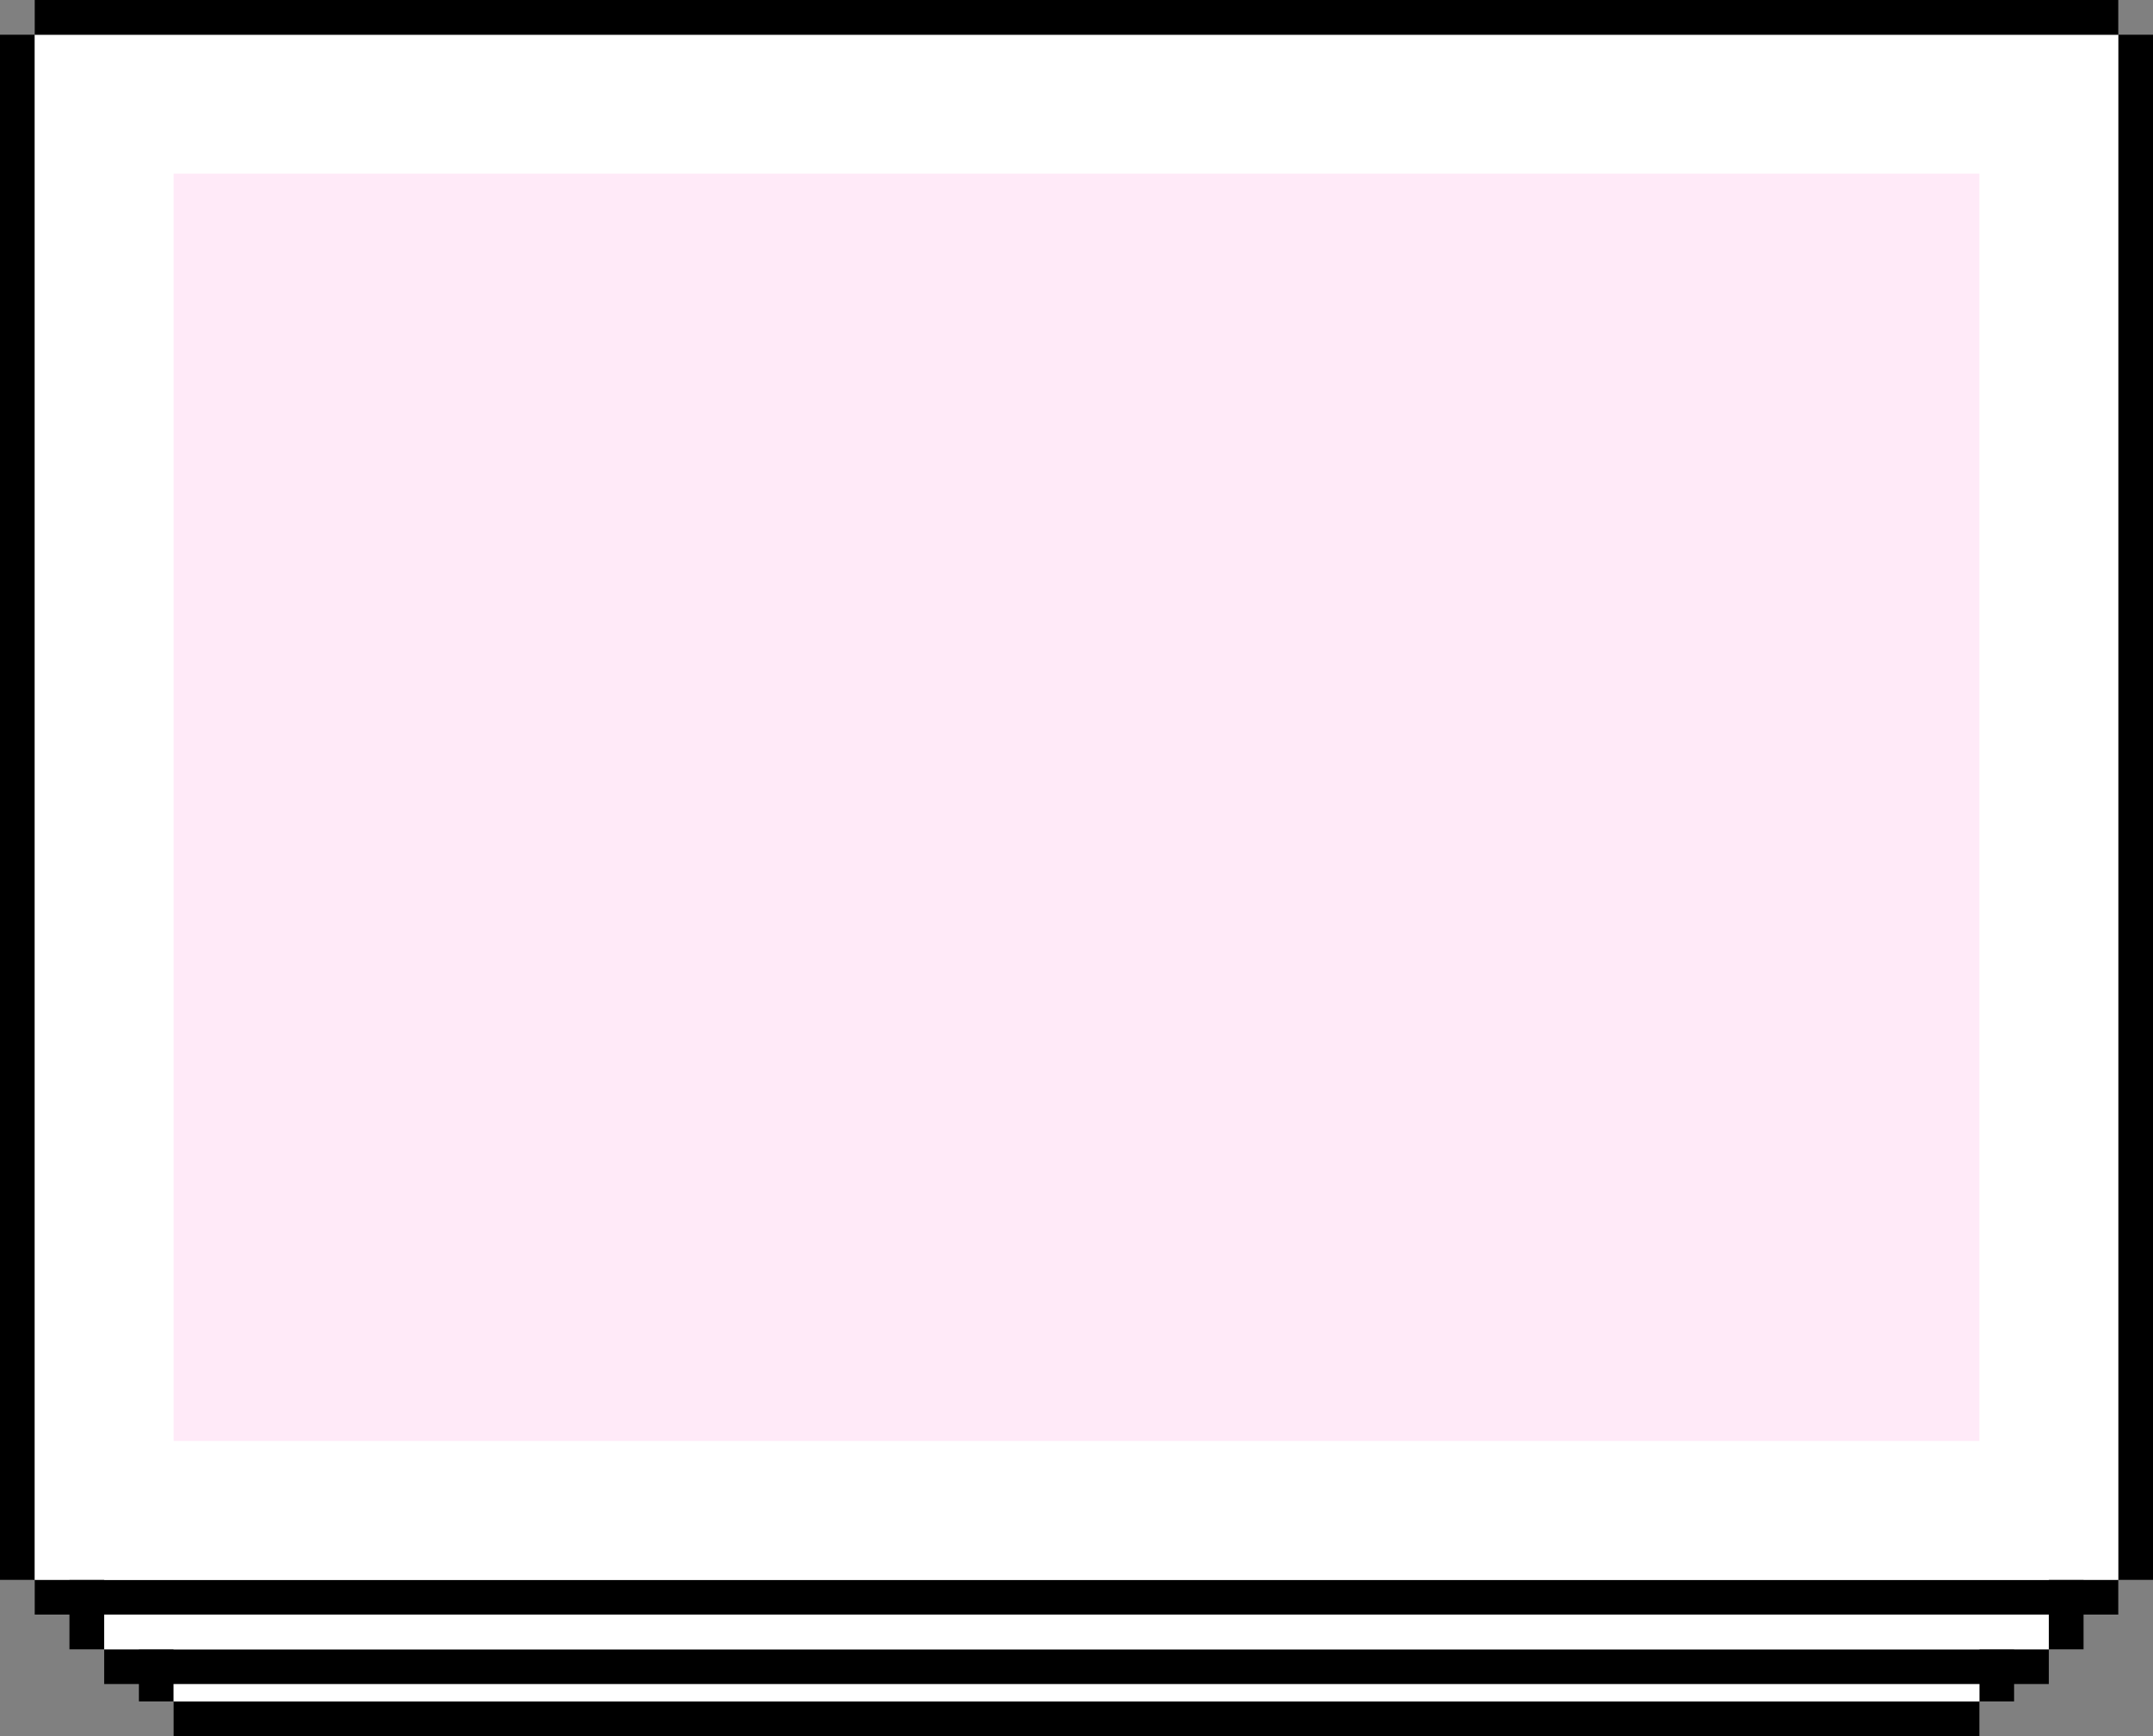 <?xml version="1.0" encoding="UTF-8"?>
<svg id="Layer_1" data-name="Layer 1" xmlns="http://www.w3.org/2000/svg" viewBox="0 0 124 100">
  <rect x="0" y="0" width="124" height="100" fill="#808080" stroke="none"/>
  <defs>
    <style>
      .cls-1 {
        fill: #fff;
      }

      .cls-2 {
        fill: #ffeaf8;
      }
    </style>
  </defs>
  <g>
    <rect x="10" y="98" width="104" height="2"/>
    <rect x="114" y="9" width="2" height="89"/>
    <rect x="8" y="9" width="2" height="89"/>
    <rect class="cls-1" x="10" y="9" width="104" height="89"/>
    <rect x="10" y="7" width="104" height="2"/>
  </g>
  <g>
    <rect x="6" y="95" width="112" height="2"/>
    <rect x="118" y="6" width="2" height="89"/>
    <rect x="4" y="6" width="2" height="89"/>
    <rect class="cls-1" x="6" y="6" width="112" height="89"/>
    <rect x="6" y="4" width="112" height="2"/>
  </g>
  <g>
    <rect x="2" y="91" width="120" height="2"/>
    <rect x="122" y="2" width="2" height="89"/>
    <rect y="2" width="2" height="89"/>
    <rect class="cls-1" x="2" y="2" width="120" height="89"/>
    <rect class="cls-2" x="10" y="10" width="104" height="73"/>
    <rect x="2" width="120" height="2"/>
  </g>
</svg>